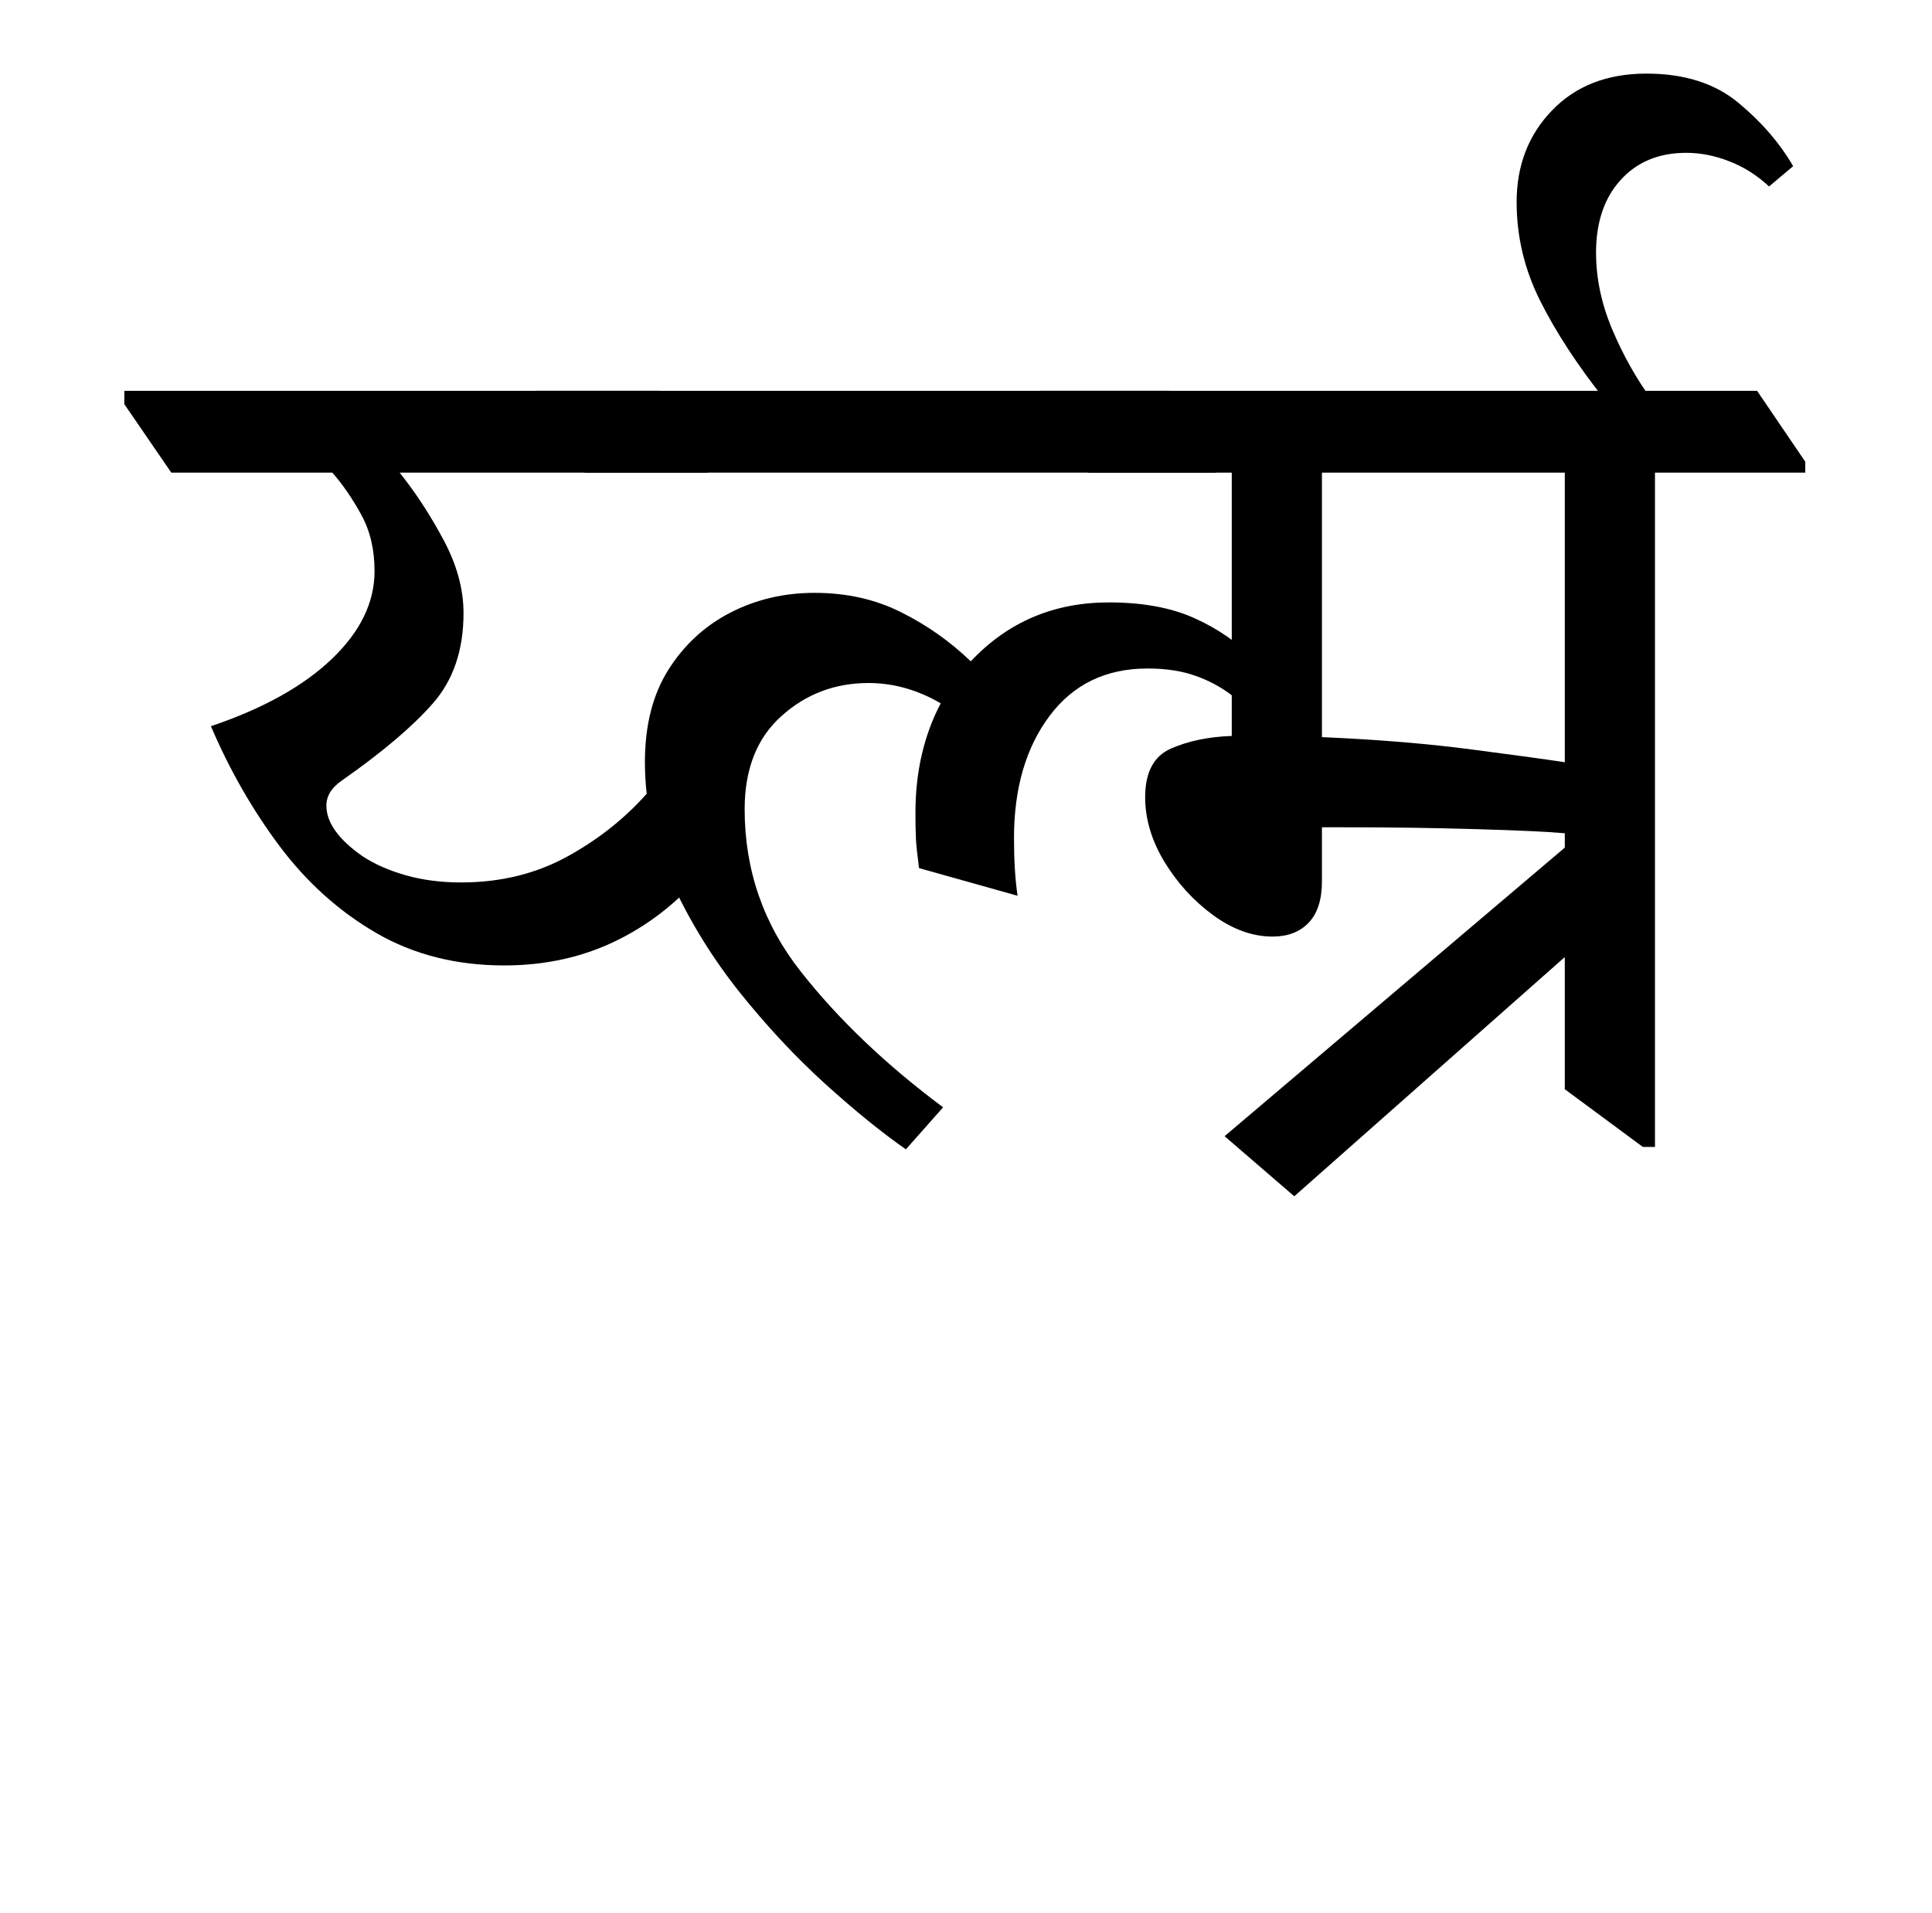 <?xml version="1.0" encoding="UTF-8"?>
<svg xmlns="http://www.w3.org/2000/svg" xmlns:xlink="http://www.w3.org/1999/xlink" width="176.75pt" height="175.047pt" viewBox="0 0 176.75 175.047" version="1.1">
<defs>
<g>
<symbol overflow="visible" id="glyph0-0">
<path style="stroke:none;" d="M 10.234 0 L 10.234 -78.547 L 55.328 -78.547 L 55.328 0 Z M 15.844 -5.609 L 49.828 -5.609 L 49.828 -72.938 L 15.844 -72.938 Z M 15.844 -5.609 "/>
</symbol>
<symbol overflow="visible" id="glyph0-1">
<path style="stroke:none;" d="M 30.141 -15.953 C 25.742 -15.953 21.836 -16.941 18.422 -18.922 C 15.016 -20.898 12.062 -23.555 9.562 -26.891 C 7.07 -30.234 4.984 -33.883 3.297 -37.844 C 8.066 -39.457 11.754 -41.508 14.359 -44 C 16.961 -46.488 18.266 -49.164 18.266 -52.031 C 18.266 -54.008 17.859 -55.734 17.047 -57.203 C 16.242 -58.672 15.363 -59.953 14.406 -61.047 L -0.328 -61.047 L -4.625 -67.312 L -4.625 -68.531 L 44.328 -68.531 L 48.734 -62.047 L 48.734 -61.047 L 20.562 -61.047 C 22.031 -59.211 23.367 -57.16 24.578 -54.891 C 25.797 -52.617 26.406 -50.383 26.406 -48.188 C 26.406 -44.812 25.469 -42.055 23.594 -39.922 C 21.727 -37.797 18.961 -35.453 15.297 -32.891 C 14.336 -32.234 13.859 -31.461 13.859 -30.578 C 13.859 -29.035 14.957 -27.492 17.156 -25.953 C 18.258 -25.223 19.582 -24.641 21.125 -24.203 C 22.664 -23.766 24.352 -23.547 26.188 -23.547 C 29.852 -23.547 33.148 -24.367 36.078 -26.016 C 39.016 -27.66 41.508 -29.695 43.562 -32.125 L 48.734 -24.969 C 46.453 -22.113 43.734 -19.895 40.578 -18.312 C 37.43 -16.738 33.953 -15.953 30.141 -15.953 Z M 30.141 -15.953 "/>
</symbol>
<symbol overflow="visible" id="glyph0-2">
<path style="stroke:none;" d="M 0 -61.047 L -4.406 -67.312 L -4.406 -68.531 L 53.453 -68.531 L 57.75 -62.047 L 57.75 -61.047 Z M 29.375 0.875 C 27.164 -0.664 24.707 -2.66 22 -5.109 C 19.289 -7.566 16.688 -10.352 14.188 -13.469 C 11.695 -16.594 9.625 -19.953 7.969 -23.547 C 6.32 -27.141 5.5 -30.805 5.5 -34.547 C 5.5 -37.91 6.211 -40.727 7.641 -43 C 9.078 -45.281 10.969 -47.023 13.312 -48.234 C 15.656 -49.441 18.223 -50.047 21.016 -50.047 C 23.941 -50.047 26.578 -49.457 28.922 -48.281 C 31.273 -47.113 33.406 -45.613 35.312 -43.781 C 38.688 -47.375 42.898 -49.172 47.953 -49.172 C 51.035 -49.172 53.641 -48.691 55.766 -47.734 C 57.891 -46.785 59.797 -45.469 61.484 -43.781 L 59.297 -40.594 C 58.266 -41.395 57.125 -42.016 55.875 -42.453 C 54.633 -42.898 53.172 -43.125 51.484 -43.125 C 47.672 -43.125 44.68 -41.676 42.516 -38.781 C 40.348 -35.883 39.266 -32.16 39.266 -27.609 C 39.266 -25.555 39.375 -23.797 39.594 -22.328 L 30.578 -24.859 C 30.43 -25.961 30.336 -26.844 30.297 -27.5 C 30.266 -28.156 30.25 -28.961 30.25 -29.922 C 30.25 -33.66 31.02 -37 32.562 -39.938 C 30.438 -41.176 28.234 -41.797 25.953 -41.797 C 22.879 -41.797 20.223 -40.785 17.984 -38.766 C 15.742 -36.754 14.625 -33.914 14.625 -30.25 C 14.625 -24.676 16.348 -19.707 19.797 -15.344 C 23.242 -10.977 27.57 -6.852 32.781 -2.969 Z M 29.375 0.875 "/>
</symbol>
<symbol overflow="visible" id="glyph0-3">
<path style="stroke:none;" d="M 18.812 5.172 L 12.438 -0.328 L 43.562 -26.734 L 43.562 -28.047 C 41.945 -28.191 39.27 -28.316 35.531 -28.422 C 31.789 -28.535 27.719 -28.594 23.312 -28.594 C 23.02 -28.594 22.707 -28.594 22.375 -28.594 C 22.051 -28.594 21.707 -28.594 21.344 -28.594 L 21.344 -23.656 C 21.344 -21.969 20.938 -20.703 20.125 -19.859 C 19.32 -19.016 18.223 -18.594 16.828 -18.594 C 14.992 -18.594 13.176 -19.25 11.375 -20.562 C 9.582 -21.883 8.098 -23.516 6.922 -25.453 C 5.754 -27.398 5.172 -29.363 5.172 -31.344 C 5.172 -33.625 5.957 -35.109 7.531 -35.797 C 9.113 -36.492 10.969 -36.879 13.094 -36.953 L 13.094 -61.047 L 0 -61.047 L -4.406 -67.312 L -4.406 -68.531 L 61.156 -68.531 L 65.562 -62.047 L 65.562 -61.047 L 51.812 -61.047 L 51.812 0.656 L 50.703 0.656 L 43.562 -4.625 L 43.562 -16.719 Z M 21.344 -36.844 C 26.477 -36.625 31.113 -36.238 35.25 -35.688 C 39.395 -35.145 42.164 -34.766 43.562 -34.547 L 43.562 -61.047 L 21.344 -61.047 Z M 21.344 -36.844 "/>
</symbol>
<symbol overflow="visible" id="glyph0-4">
<path style="stroke:none;" d="M -9.453 -67.656 L -13.75 -67.656 C -16.238 -70.801 -18.195 -73.801 -19.625 -76.656 C -21.062 -79.52 -21.781 -82.531 -21.781 -85.688 C -21.781 -89.062 -20.695 -91.863 -18.531 -94.094 C -16.375 -96.332 -13.5 -97.453 -9.906 -97.453 C -6.457 -97.453 -3.664 -96.57 -1.531 -94.812 C 0.594 -93.062 2.273 -91.117 3.516 -88.984 L 1.312 -87.125 C 0.219 -88.145 -0.988 -88.91 -2.312 -89.422 C -3.633 -89.941 -4.953 -90.203 -6.266 -90.203 C -8.766 -90.203 -10.766 -89.375 -12.266 -87.719 C -13.766 -86.07 -14.516 -83.852 -14.516 -81.062 C -14.516 -78.719 -14.02 -76.375 -13.031 -74.031 C -12.039 -71.688 -10.848 -69.562 -9.453 -67.656 Z M -9.453 -67.656 "/>
</symbol>
</g>
</defs>
<g id="surface1">
<g style="fill:rgb(0%,0%,0%);fill-opacity:1;">
  <use xlink:href="#glyph0-1" x="16" y="104.297"/>
  <use xlink:href="#glyph0-2" x="53.5" y="104.297"/>
  <use xlink:href="#glyph0-3" x="99.594" y="104.297"/>
  <use xlink:href="#glyph0-4" x="160.531" y="104.188"/>
</g>
</g>
</svg>
